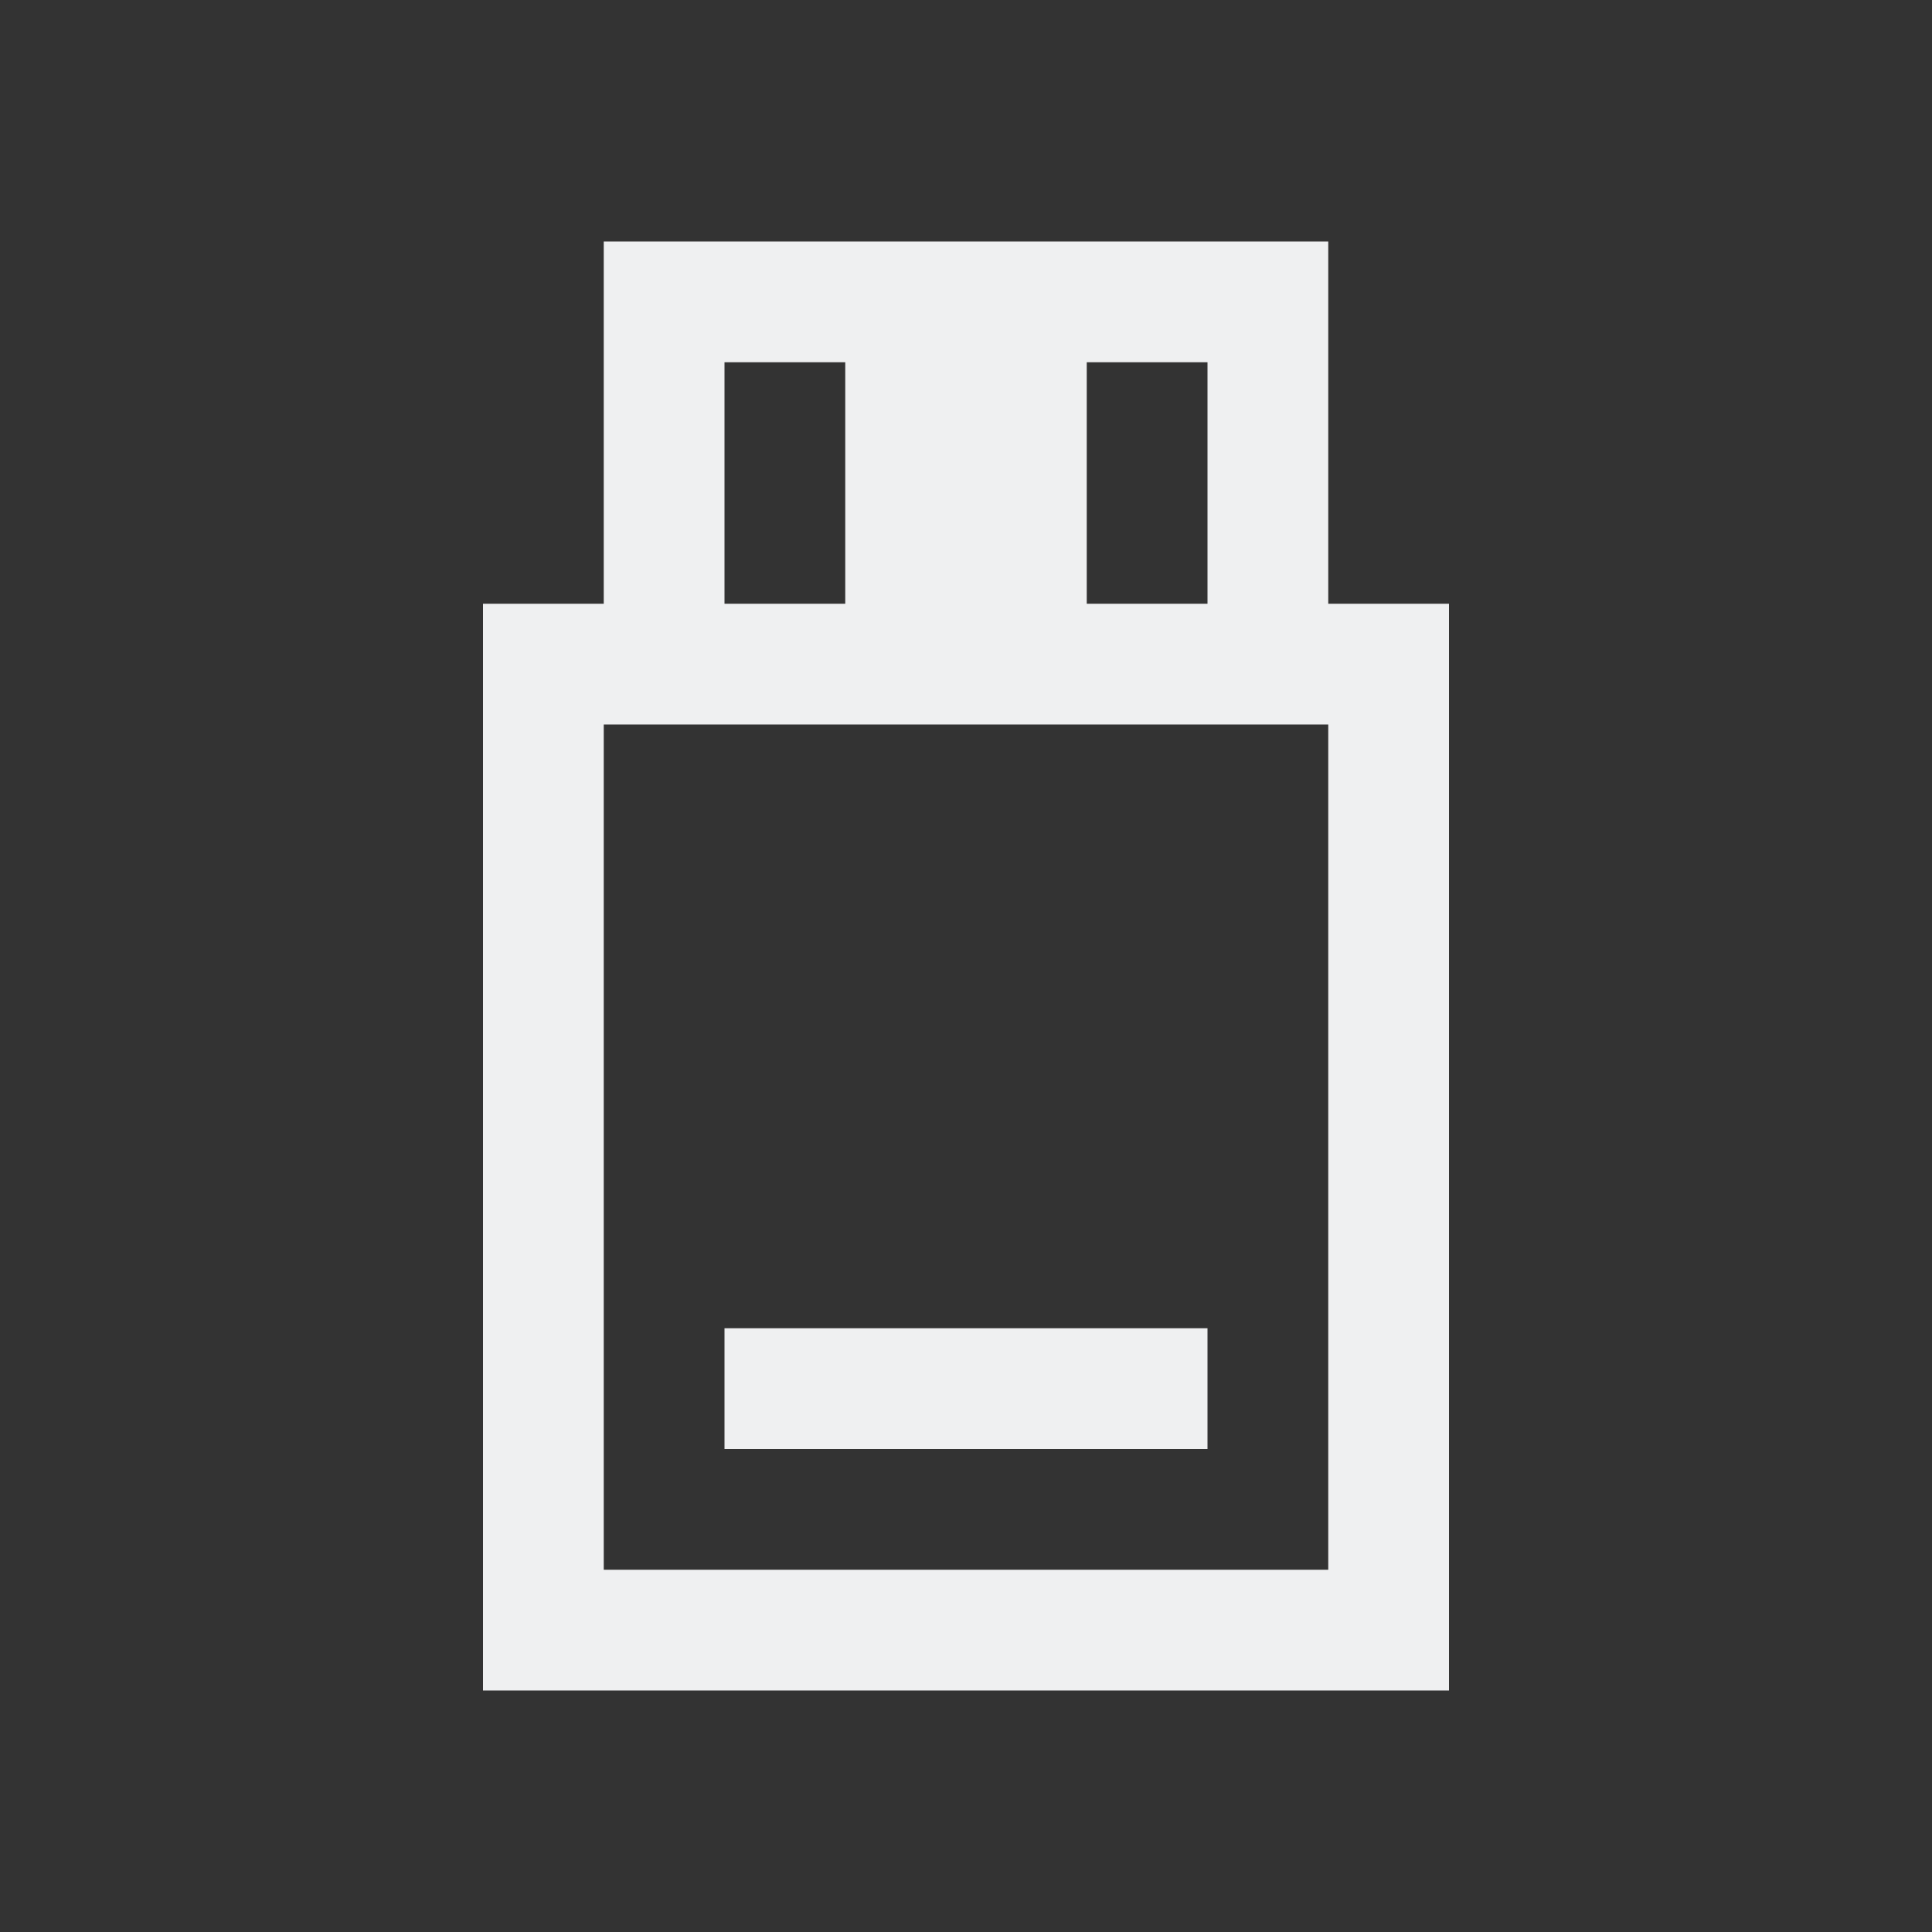 <?xml version="1.0" encoding="UTF-8" standalone="no"?>
<svg
   xmlns:dc="http://purl.org/dc/elements/1.1/"
   xmlns:cc="http://creativecommons.org/ns#"
   xmlns:rdf="http://www.w3.org/1999/02/22-rdf-syntax-ns#"
   xmlns:svg="http://www.w3.org/2000/svg"
   xmlns="http://www.w3.org/2000/svg"
   xmlns:sodipodi="http://sodipodi.sourceforge.net/DTD/sodipodi-0.dtd"
   xmlns:inkscape="http://www.inkscape.org/namespaces/inkscape"
   inkscape:version="1.0 (1.0+r73+1)"
   sodipodi:docname="drive-removable-media.svg"
   id="svg6"
   version="1.1"
   viewBox="0 0 16 16">
  <rect x="0" y="0" width="16" height="16" fill="#333333" stroke="none"/>
  <sodipodi:namedview
     inkscape:current-layer="svg6"
     inkscape:window-maximized="1"
     inkscape:window-y="0"
     inkscape:window-x="0"
     inkscape:cy="9.891269"
     inkscape:cx="7.4451196"
     inkscape:zoom="27.0625"
     showgrid="true"
     id="namedview8"
     inkscape:window-height="1013"
     inkscape:window-width="1920"
     inkscape:pageshadow="2"
     inkscape:pageopacity="0"
     guidetolerance="10"
     gridtolerance="10"
     objecttolerance="10"
     borderopacity="1"
     bordercolor="#666666"
     pagecolor="#ffffff">
    <inkscape:grid
       id="grid835"
       type="xygrid" />
  </sodipodi:namedview>
  <defs
     id="defs3051">
    <style
       id="current-color-scheme"
       type="text/css">
      .ColorScheme-Text {
        color:#eff0f1;
      }
      </style>
  </defs>
  <g
     transform="translate(-387,-537.362)"
     id="16-16-device-notifier">
    <rect
       y="537.362"
       x="387"
       height="16"
       width="16"
       id="rect4182"
       style="opacity:0.2;fill:none;fill-opacity:1;stroke:none" />
    <path
       sodipodi:nodetypes="ccccccccccccccccccccccccccccccccccc"
       class="ColorScheme-Text"
       inkscape:connector-curvature="0"
       style="opacity:1;fill:currentColor;fill-opacity:1;stroke:none"
       d="m 71,10 v 3 h -1 v 1 7 1 h 1 6 1 v -1 -7 -1 h -1 v -3 z m 1,1 h 1 v 2 h -1 z m 3,0 h 1 v 2 h -1 z m -4,3 h 6 v 7 h -6 z m 1,5 v 1 h 4 v -1 z"
       transform="translate(321,529.362)"
       id="rect4188" />
  </g>
</svg>
